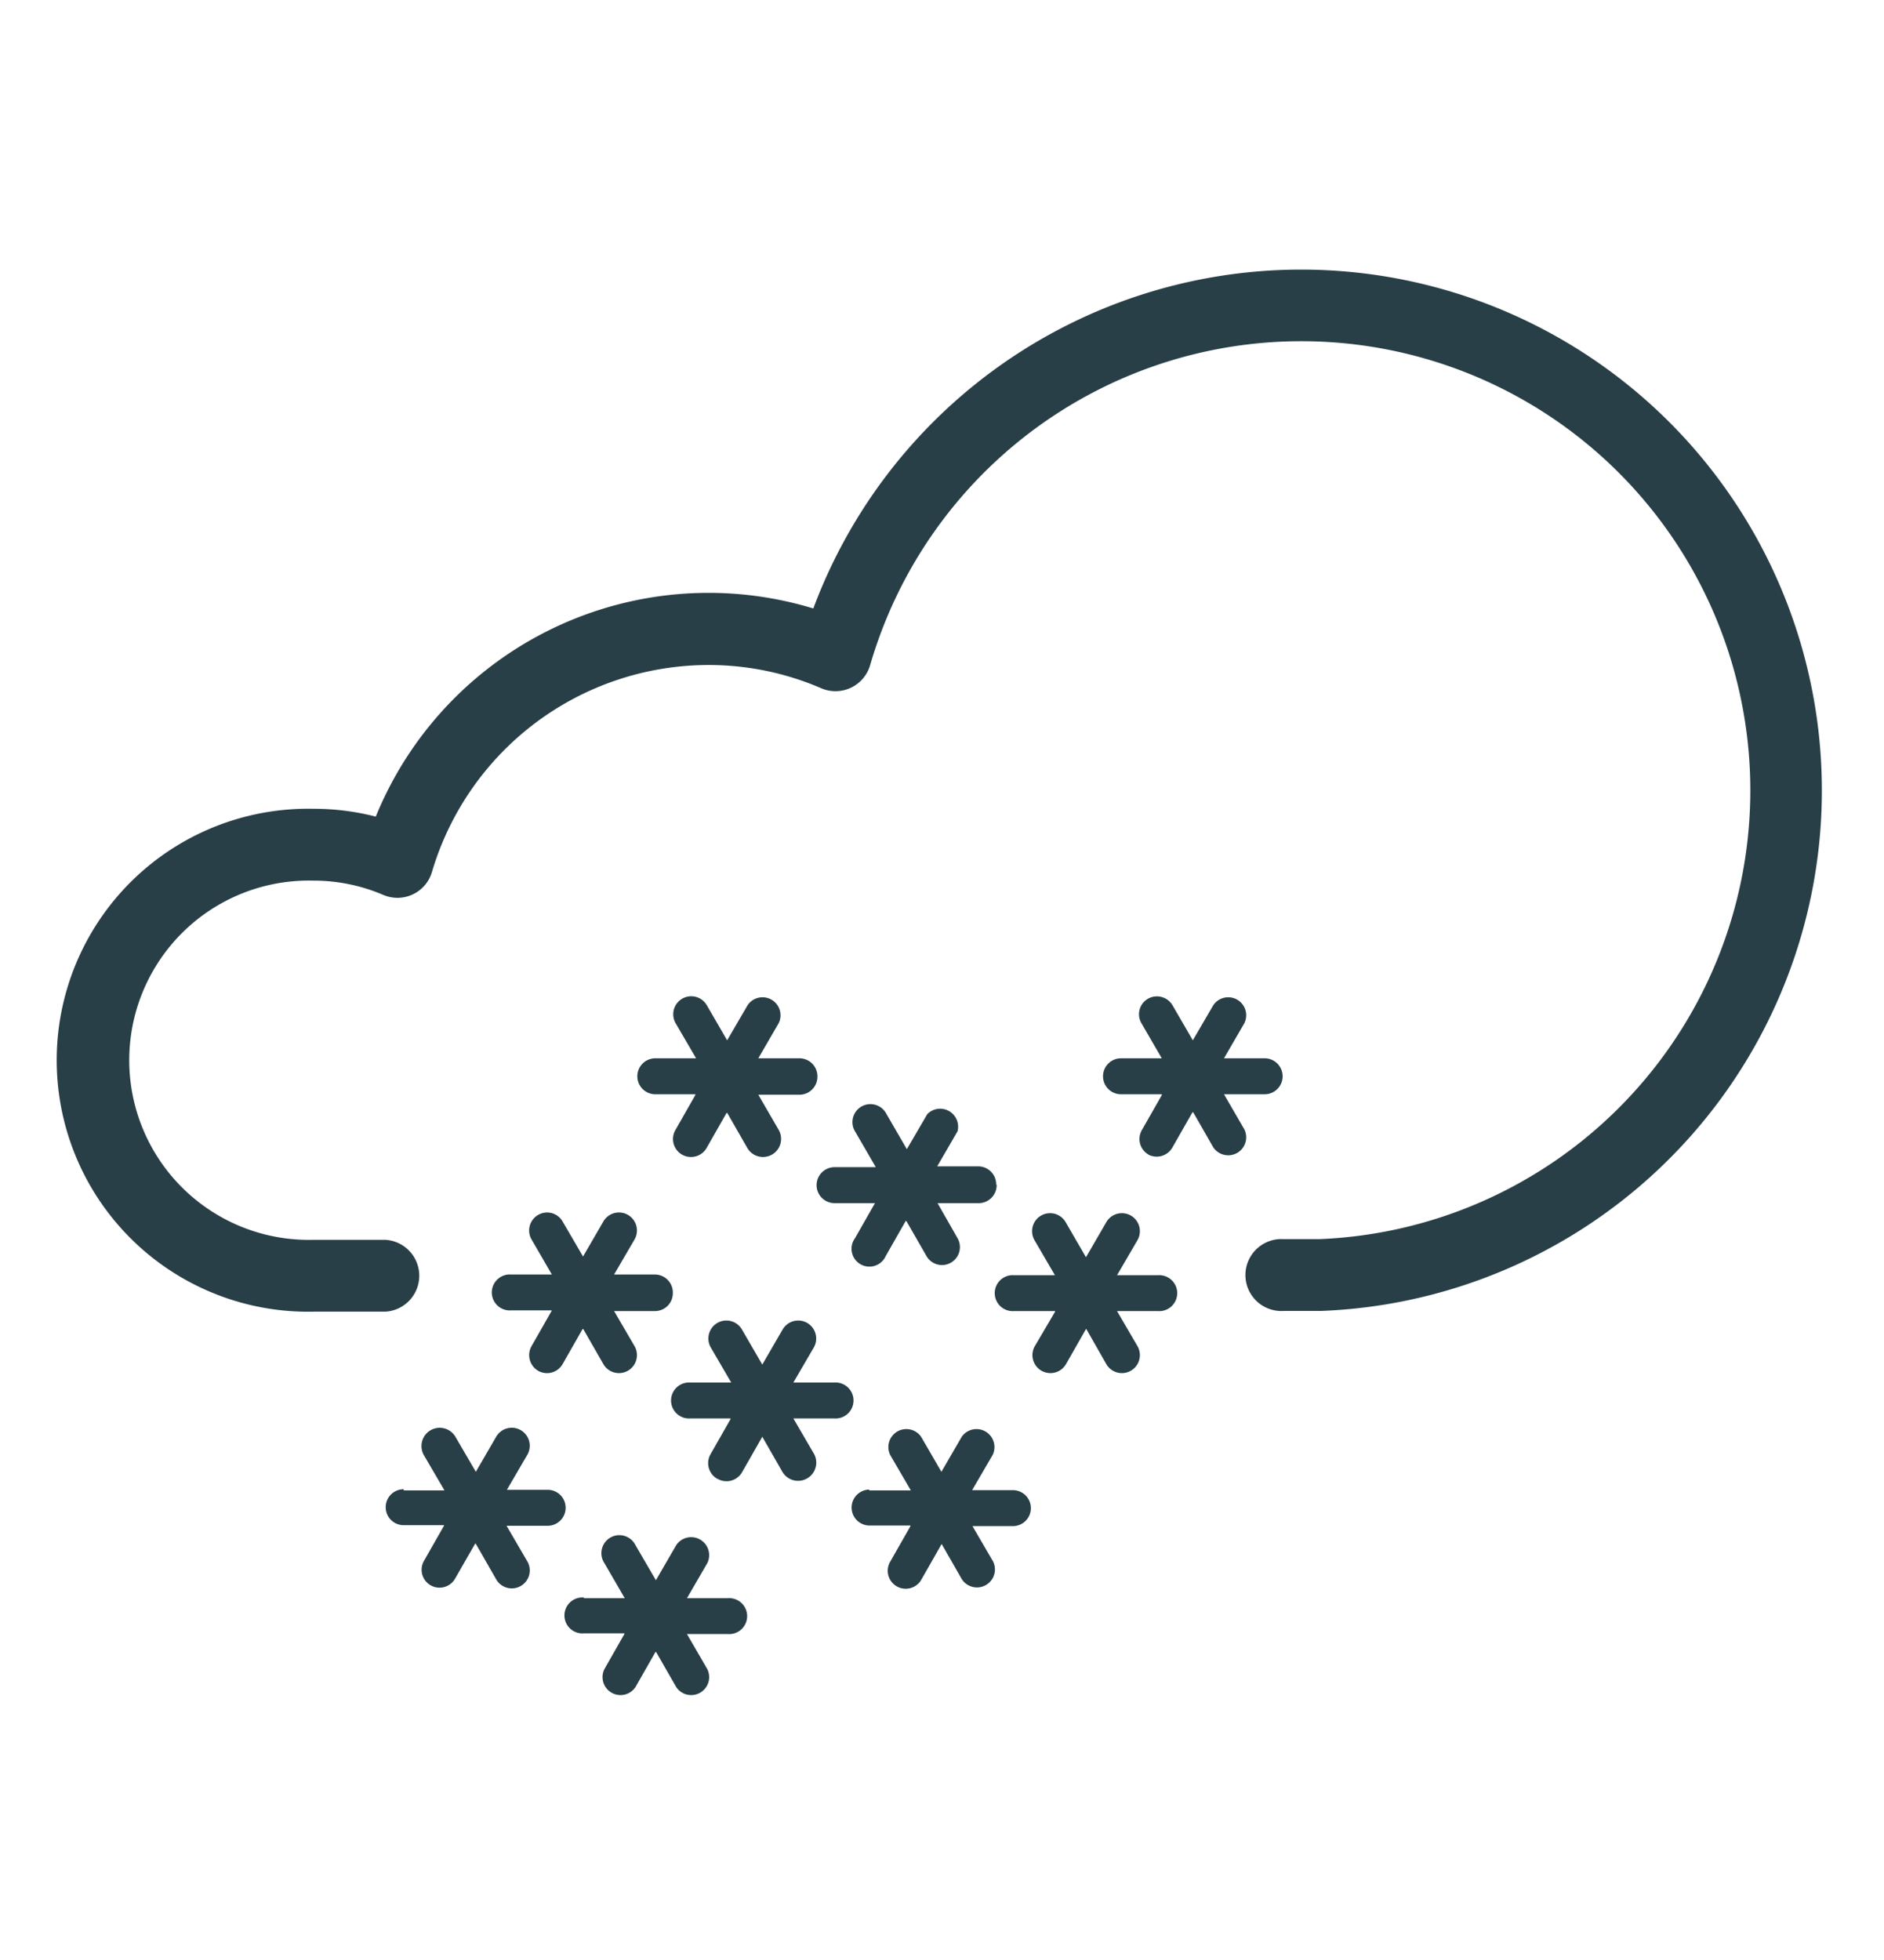 <svg id="Capa_1" data-name="Capa 1" xmlns="http://www.w3.org/2000/svg" viewBox="0 0 161.34 167.81"><defs><style>.cls-1{fill:#293f47;fill-rule:evenodd;}</style></defs><path class="cls-1" d="M113.09,112.23h-3c-.06,0-.12,0-.18,0a3.08,3.08,0,1,1,0-6.15h0v0H113A38.45,38.45,0,1,0,74.52,56.93a3.09,3.09,0,0,1-4.17,2,24.32,24.32,0,0,0-9.71-2A24.73,24.73,0,0,0,37,74.62a3.08,3.08,0,0,1-4.16,2,15.15,15.15,0,0,0-6-1.23,15.38,15.38,0,1,0,0,30.75H33a3.08,3.08,0,0,1,0,6.15H26.85a21.53,21.53,0,1,1,0-43.05,21.16,21.16,0,0,1,5.33.67A30.78,30.78,0,0,1,69.65,52.09a44.59,44.59,0,1,1,43.44,60.14ZM34.57,127.59h3.49l-1.75-3A1.54,1.54,0,1,1,39,123l1.75,3,1.74-3a1.54,1.54,0,0,1,2.67,1.54l-1.75,3h3.49a1.54,1.54,0,1,1,0,3.08H43.38l1.75,3a1.54,1.54,0,1,1-2.67,1.53l-1.72-3h-.05l-1.72,3a1.53,1.53,0,1,1-2.66-1.53l1.71-3s0,0,0-.05H34.57a1.54,1.54,0,0,1,0-3.08ZM50,136.82H53.5l-1.74-3a1.54,1.54,0,1,1,2.66-1.54l1.75,3,1.74-3a1.54,1.54,0,0,1,2.66,1.54l-1.74,3h3.49a1.54,1.54,0,1,1,0,3.07H58.83l1.74,3a1.54,1.54,0,0,1-2.66,1.54l-1.72-3-.06,0-1.71,3a1.54,1.54,0,0,1-2.66-1.54l1.71-3s0,0,0-.06H50a1.54,1.54,0,1,1,0-3.07Zm11.41-10.23a1.54,1.54,0,0,1-.56-2.1l1.71-3s0,0,0-.06H59.13a1.54,1.54,0,1,1,0-3.07h3.49l-1.75-3a1.54,1.54,0,1,1,2.67-1.54l1.74,3,1.74-3a1.54,1.54,0,1,1,2.67,1.54l-1.75,3h3.49a1.54,1.54,0,1,1,0,3.07H67.94l1.75,3A1.54,1.54,0,0,1,67,126l-1.72-3,0,0-1.71,3A1.54,1.54,0,0,1,61.43,126.59Zm13,1H78l-1.75-3A1.54,1.54,0,0,1,78.88,123l1.74,3,1.74-3A1.54,1.54,0,0,1,85,124.57l-1.75,3h3.49a1.54,1.54,0,1,1,0,3.08H83.28l1.75,3a1.54,1.54,0,0,1-2.67,1.53l-1.72-3h0l-1.71,3a1.54,1.54,0,1,1-2.67-1.53l1.71-3s0,0,0-.05H74.47a1.54,1.54,0,1,1,0-3.08ZM57.62,110.71a1.53,1.53,0,0,1-1.54,1.53H52.59l1.75,3a1.54,1.54,0,1,1-2.67,1.54l-1.72-3h-.06l-1.71,3a1.54,1.54,0,0,1-2.1.57,1.56,1.56,0,0,1-.56-2.11l1.71-3s0,0,0-.06H43.78a1.54,1.54,0,1,1,0-3.07h3.48l-1.74-3a1.54,1.54,0,0,1,.56-2.1,1.53,1.53,0,0,1,2.1.56l1.75,3,1.74-3a1.54,1.54,0,0,1,2.67,1.54l-1.75,3h3.49A1.54,1.54,0,0,1,57.62,110.71ZM70,92.18a1.54,1.54,0,0,1-1.54,1.54H64.94l1.74,3A1.54,1.54,0,0,1,64,98.28l-1.72-3-.06,0-1.71,3a1.54,1.54,0,0,1-2.67-1.54l1.71-3s0,0,0-.06H56.12a1.54,1.54,0,0,1,0-3.08h3.49l-1.75-3a1.54,1.54,0,0,1,2.67-1.54l1.74,3,1.75-3a1.54,1.54,0,0,1,2.66,1.54l-1.74,3h3.48A1.54,1.54,0,0,1,70,92.18Zm15.35,9.23A1.54,1.54,0,0,1,83.78,103H80.29L82,106a1.53,1.53,0,1,1-2.66,1.53l-1.72-3h-.06l-1.71,3A1.53,1.53,0,1,1,73.22,106l1.71-3s0,0,0,0H71.47a1.54,1.54,0,1,1,0-3.08H75l-1.74-3a1.54,1.54,0,1,1,2.66-1.54l1.74,3,1.75-3A1.54,1.54,0,0,1,82,96.85l-1.74,3h3.49A1.54,1.54,0,0,1,85.31,101.41Zm5,10.89s0,0,0-.06H86.85a1.54,1.54,0,1,1,0-3.07h3.49l-1.75-3a1.54,1.54,0,0,1,2.67-1.54l1.74,3,1.74-3a1.54,1.54,0,0,1,2.67,1.54l-1.75,3h3.49a1.54,1.54,0,1,1,0,3.07H95.66l1.75,3a1.54,1.54,0,1,1-2.67,1.54l-1.71-3H93l-1.71,3a1.54,1.54,0,1,1-2.67-1.54Zm8-13.46a1.53,1.53,0,0,1-.56-2.1l1.71-3s0,0,0-.06H96a1.54,1.54,0,0,1,0-3.08h3.49l-1.74-3a1.53,1.53,0,0,1,.56-2.1,1.55,1.55,0,0,1,2.1.56l1.74,3,1.75-3a1.54,1.54,0,0,1,2.66,1.54l-1.74,3h3.48a1.54,1.54,0,1,1,0,3.08h-3.48l1.74,3a1.54,1.54,0,0,1-2.66,1.54l-1.72-3-.06,0-1.71,3A1.55,1.55,0,0,1,98.33,98.84Z"/></svg>